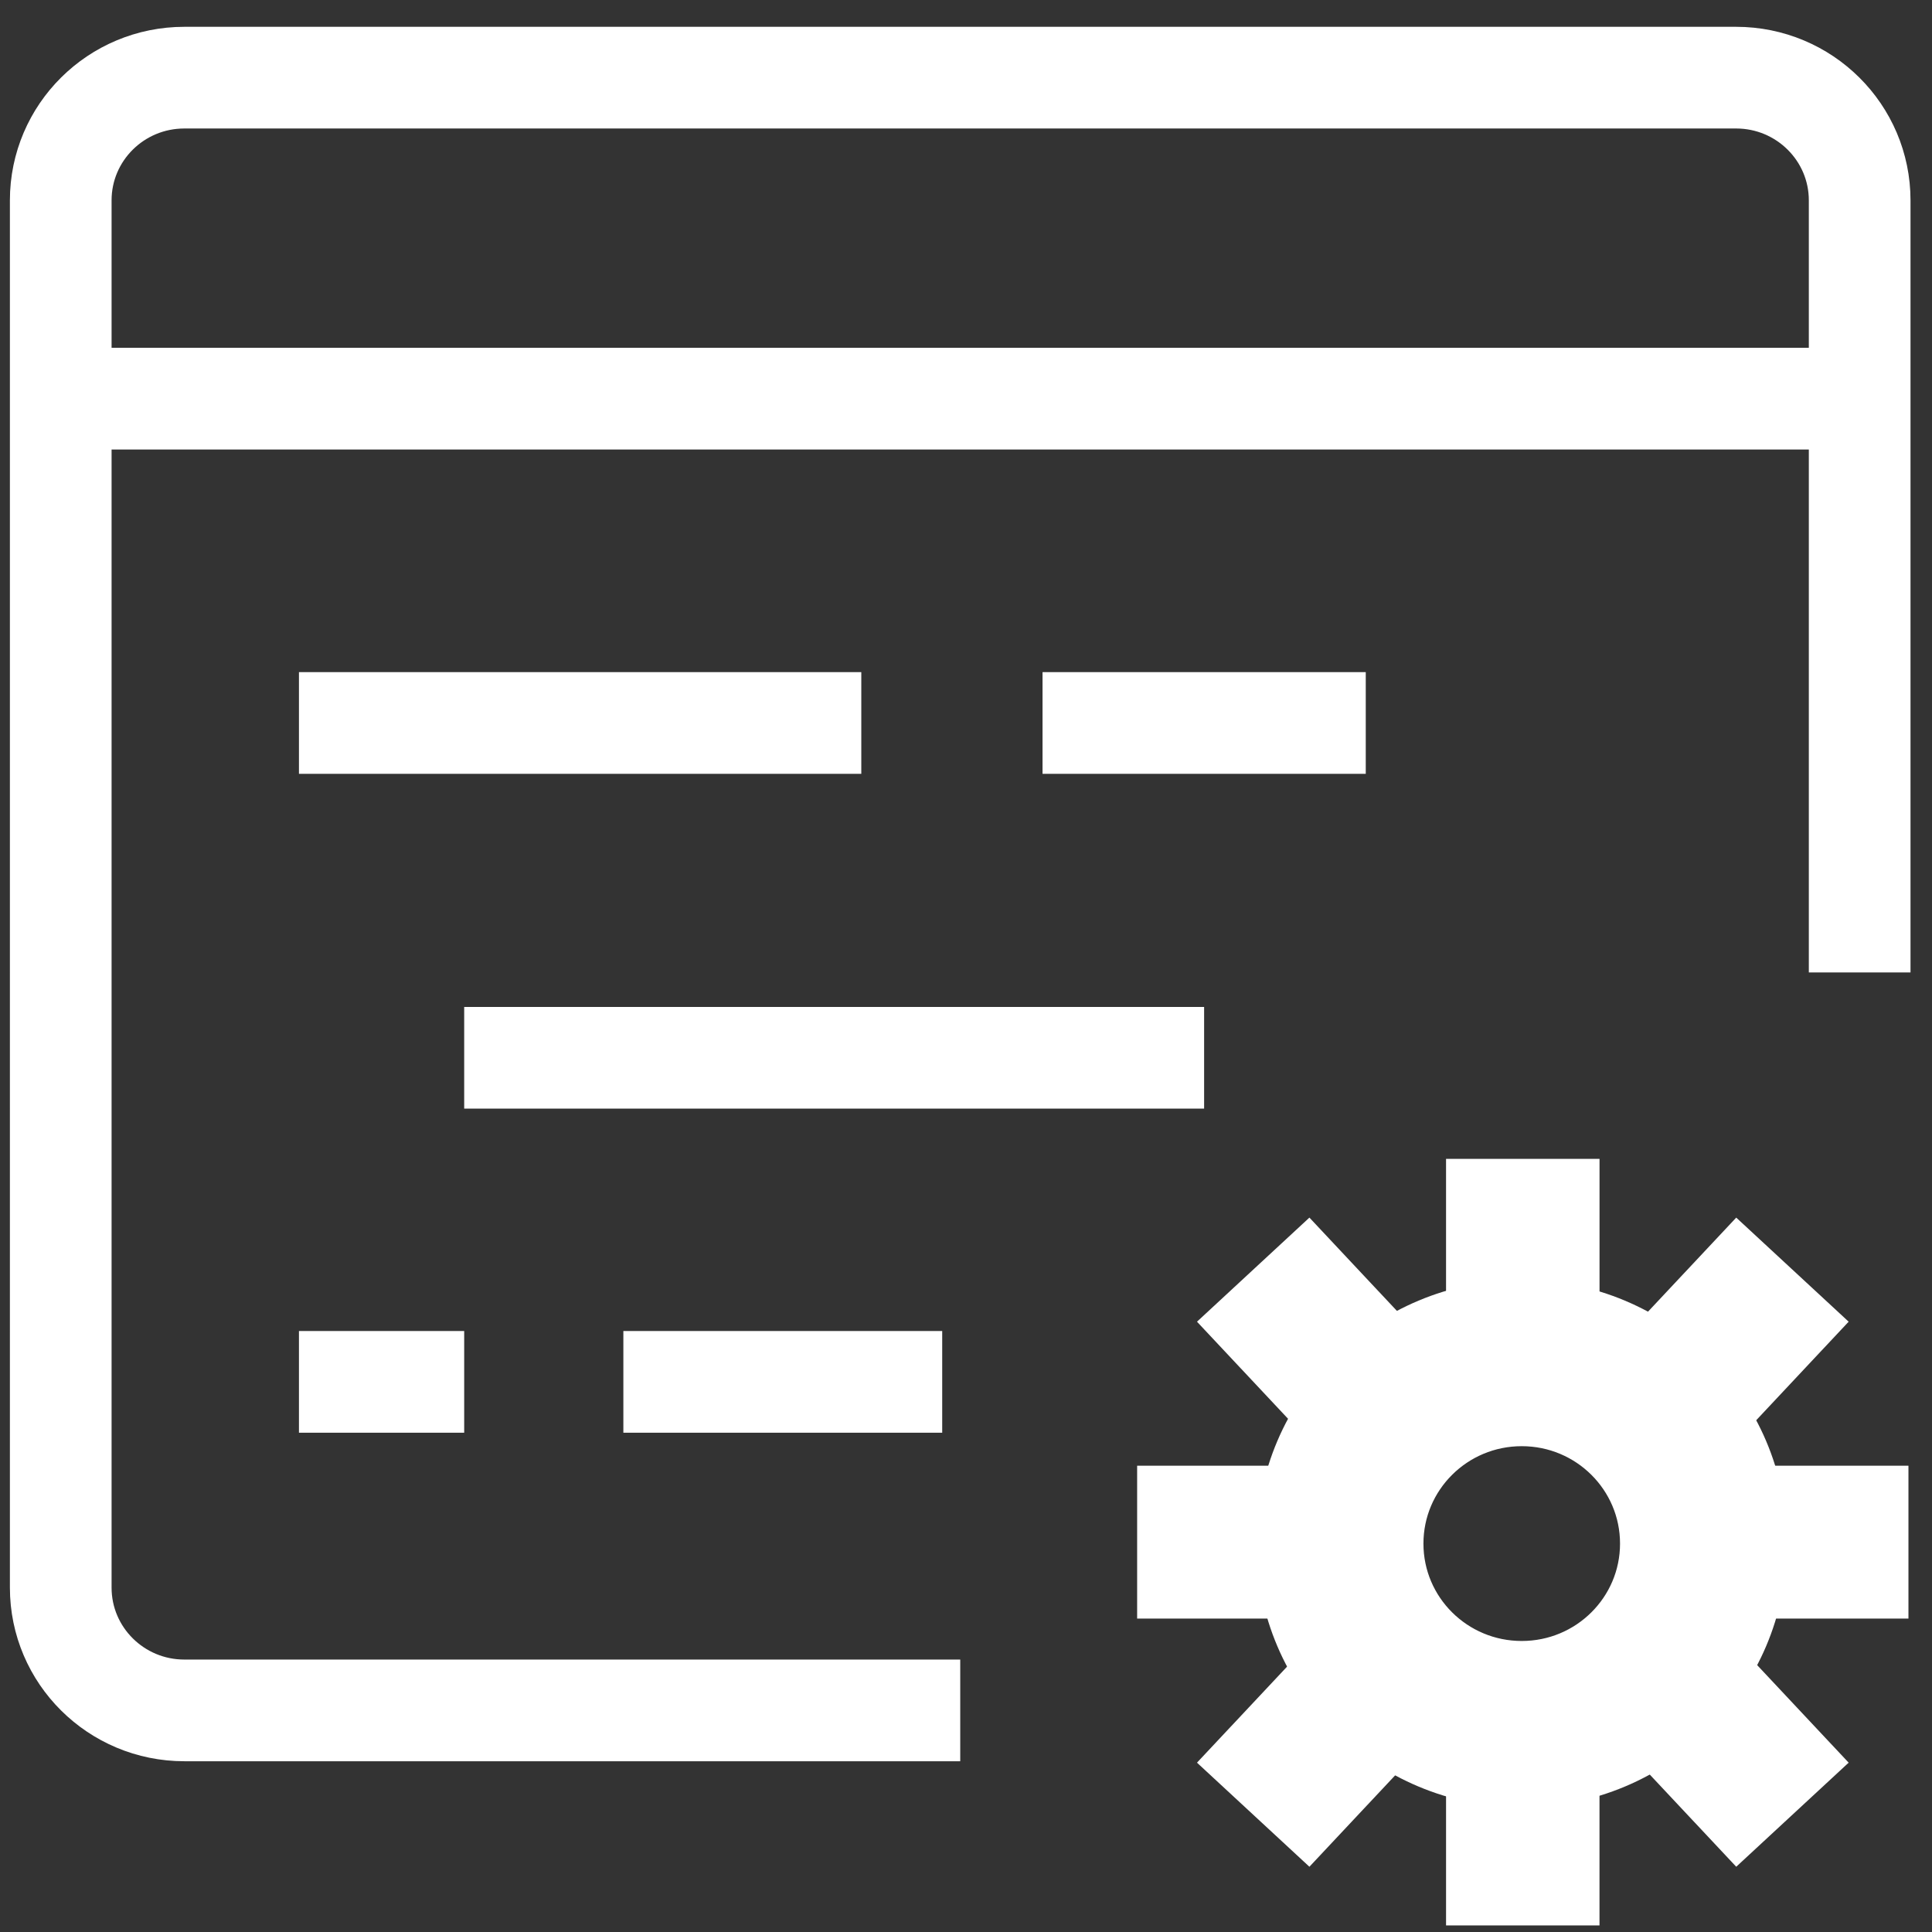 <svg width="57" height="57" fill="none" xmlns="http://www.w3.org/2000/svg"><rect width="100%" height="100%" fill="#333333" stroke="none"/><path d="M54.866 28.69V5.912c0-2-1.632-3.621-3.646-3.621H5.439c-2.014 0-3.647 1.62-3.647 3.621V46.84c0 2 1.633 3.622 3.647 3.622H28.33m-26.538-38.7h53.074M8.82 21.33h16.591m5.347 0h9.536m-26.599 9.878h21.83M8.82 40.769h4.875m4.696 0h9.407" stroke="#fff" stroke-width="3" stroke-miterlimit="10"/><path d="M43.663 38.762V35.19h2.528v3.572" fill="#fff"/><path d="M43.663 38.762V35.19h2.528v3.572" stroke="#fff" stroke-width="2" stroke-miterlimit="10"/><path d="M46.19 52.235v3.571h-2.527v-3.571" fill="#fff"/><path d="M46.19 52.235v3.571h-2.527v-3.571" stroke="#fff" stroke-width="2" stroke-miterlimit="10"/><path d="M51.71 44.243h3.595v2.51h-3.596" fill="#fff"/><path d="M51.71 44.243h3.595v2.51h-3.596" stroke="#fff" stroke-width="2" stroke-miterlimit="10"/><path d="M38.145 46.753h-3.596v-2.51h3.596" fill="#fff"/><path d="M38.145 46.753h-3.596v-2.51h3.596" stroke="#fff" stroke-width="2" stroke-miterlimit="10"/><path d="m48.823 39.945 2.451-2.613 1.849 1.712-2.451 2.613" fill="#fff"/><path d="m48.823 39.945 2.451-2.613 1.849 1.712-2.451 2.613" stroke="#fff" stroke-width="2" stroke-miterlimit="10"/><path d="m41.033 39.945-2.451-2.613-1.849 1.712 2.451 2.613" fill="#fff"/><path d="m41.033 39.945-2.451-2.613-1.849 1.712 2.451 2.613" stroke="#fff" stroke-width="2" stroke-miterlimit="10"/><path d="m48.823 51.053 2.451 2.613 1.849-1.712-2.451-2.613" fill="#fff"/><path d="m48.823 51.053 2.451 2.613 1.849-1.712-2.451-2.613" stroke="#fff" stroke-width="2" stroke-miterlimit="10"/><path d="m41.033 51.053-2.451 2.613-1.849-1.712 2.451-2.613" fill="#fff"/><path d="m41.033 51.053-2.451 2.613-1.849-1.712 2.451-2.613" stroke="#fff" stroke-width="2" stroke-miterlimit="10"/><path d="M44.896 38.762c-3.77 0-6.825 3.035-6.825 6.779 0 3.744 3.055 6.779 6.825 6.779s6.825-3.035 6.825-6.78c0-3.743-3.056-6.778-6.825-6.778Zm0 10.652c-2.155 0-3.9-1.733-3.9-3.873s1.745-3.874 3.9-3.874c2.154 0 3.9 1.733 3.9 3.874 0 2.14-1.745 3.873-3.9 3.873Z" fill="#fff" stroke="#fff" stroke-width="2" stroke-miterlimit="10"/></svg>
